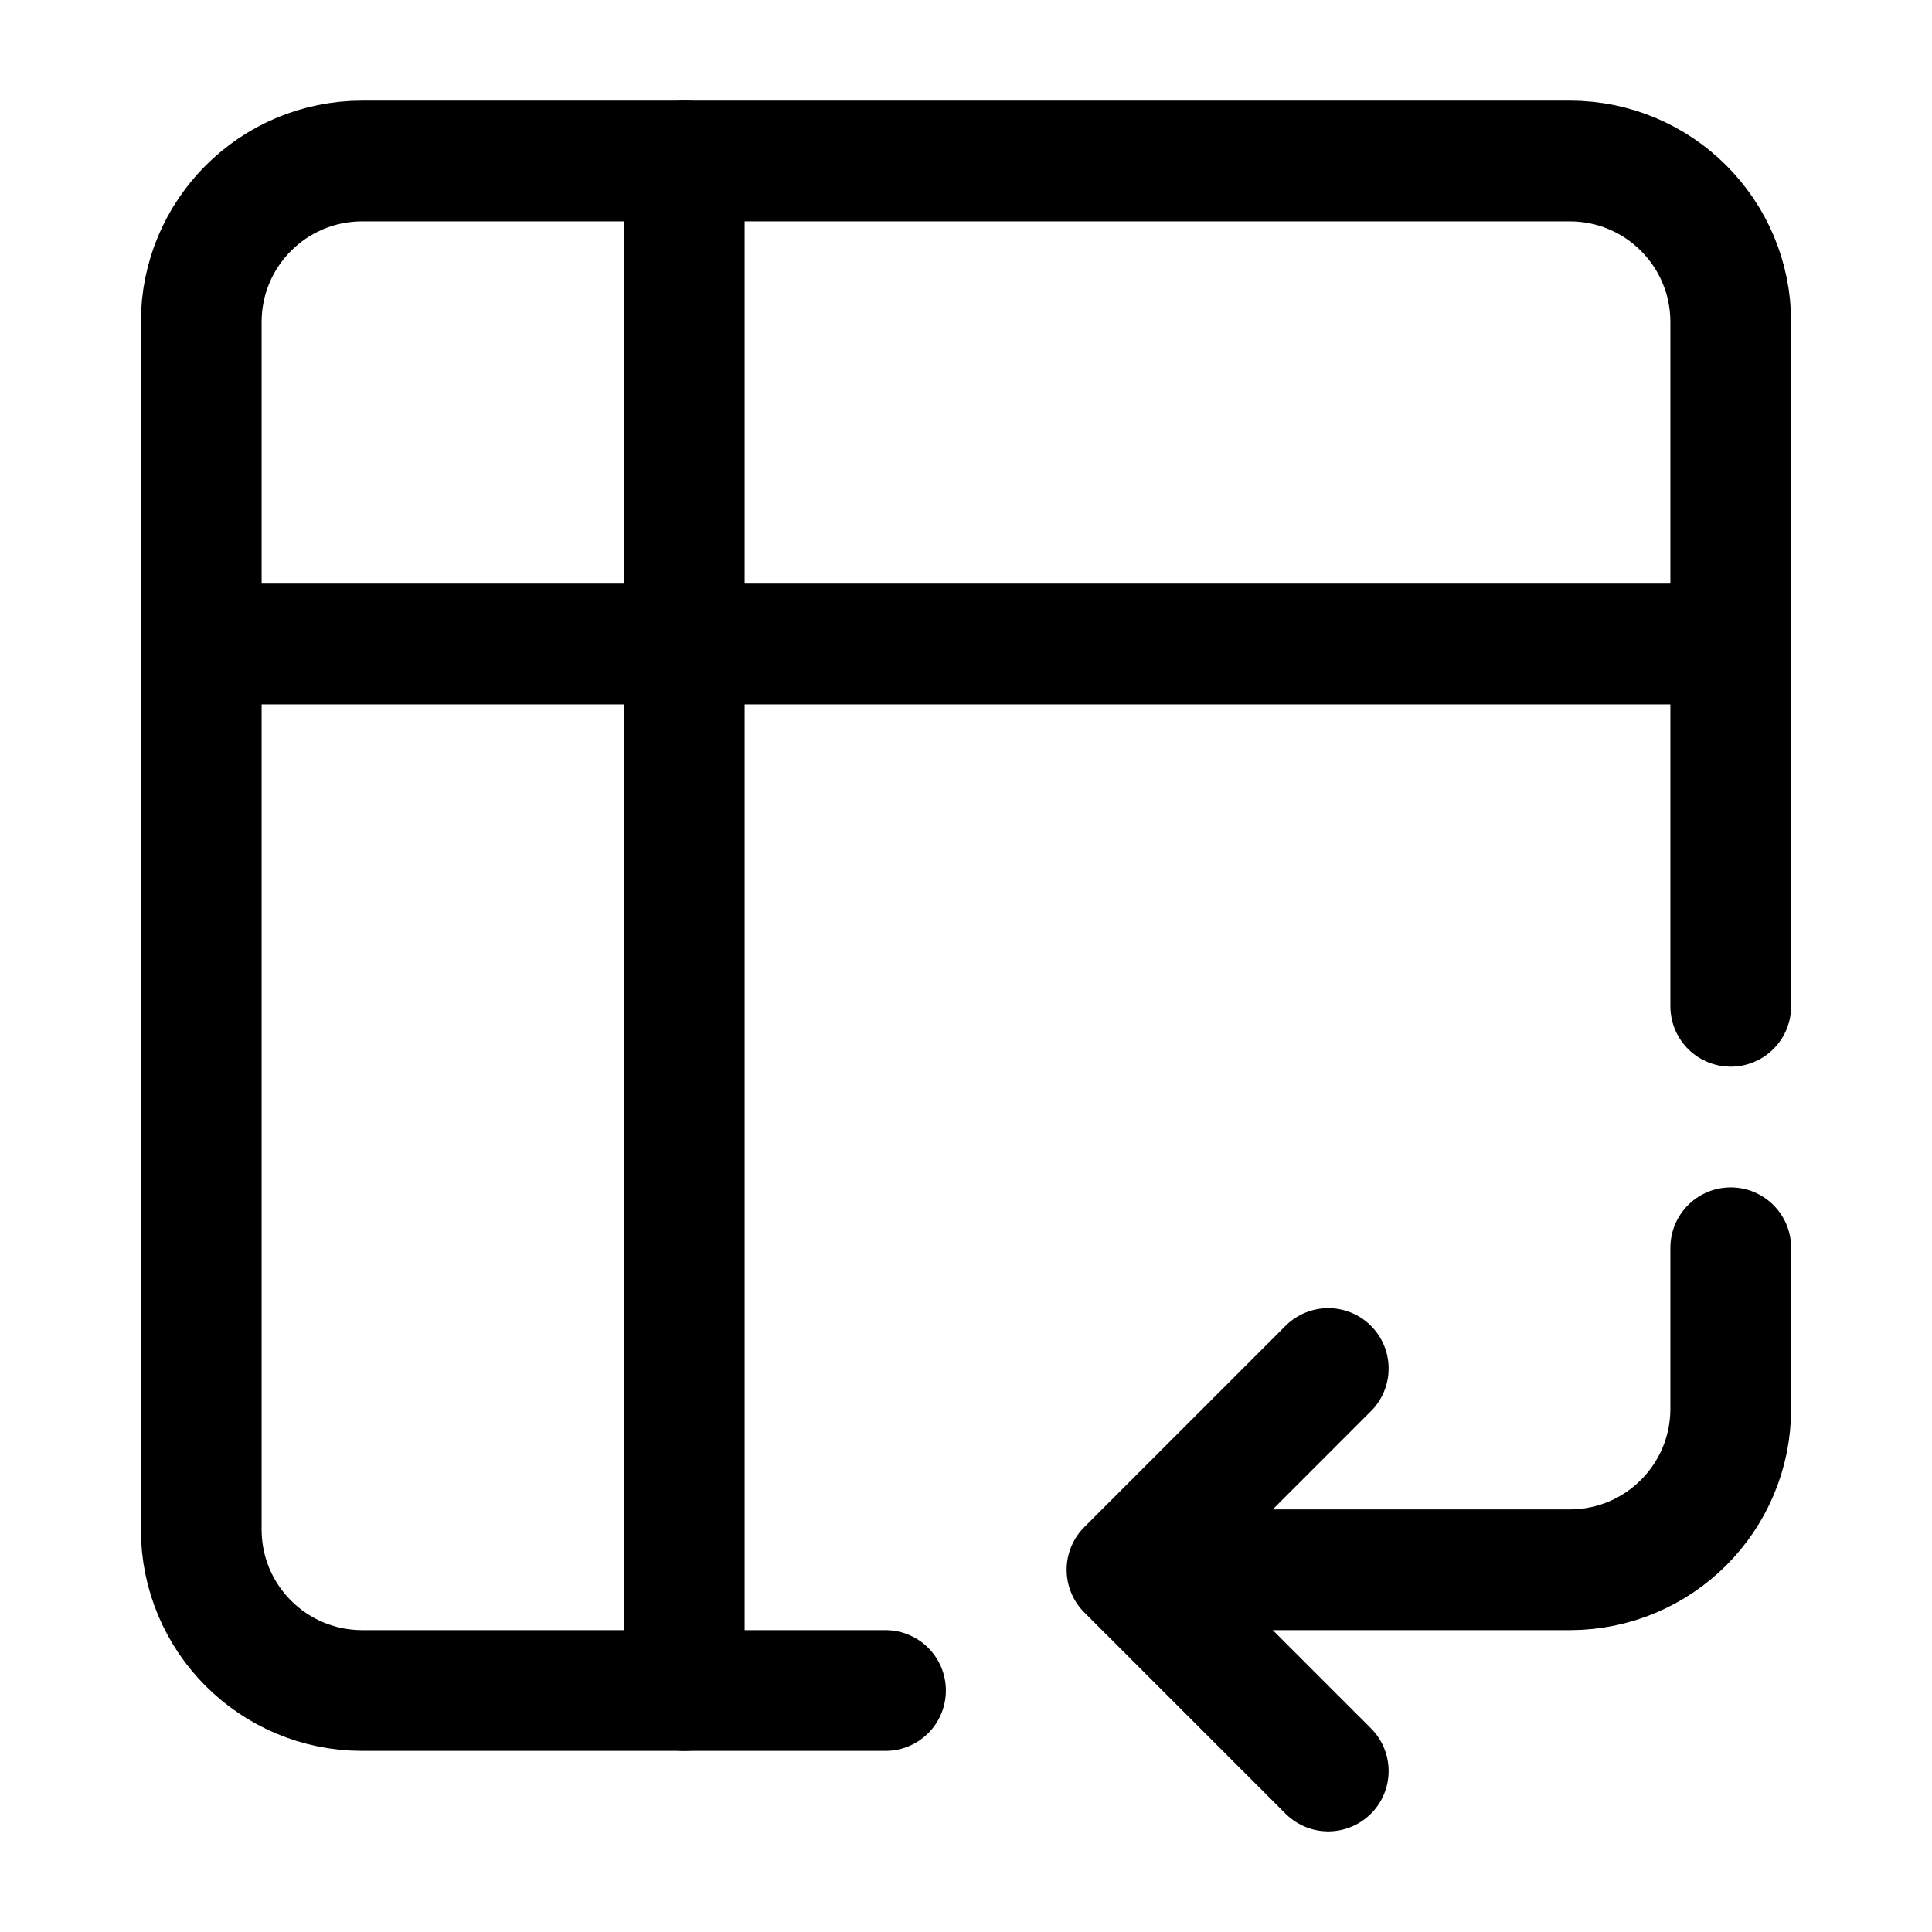 <svg width="24" height="24" viewBox="0 0 24 24" fill="none" xmlns="http://www.w3.org/2000/svg">
    <path d="M11 21H4.5C3.395 21 2.5 20.105 2.5 19V4C2.5 2.895 3.395 2 4.5 2H19.5C20.605 2 21.5 2.895 21.5 4V12.5" stroke="currentColor" stroke-width="1.5" stroke-linecap="round" stroke-linejoin="round"/>
    <path d="M8.5 2V21" stroke="currentColor" stroke-width="1.5" stroke-linecap="round" stroke-linejoin="round"/>
    <path d="M21.5 8L2.5 8" stroke="currentColor" stroke-width="1.5" stroke-linecap="round" stroke-linejoin="round"/>
    <path d="M14 19.5H19.5C20.605 19.5 21.5 18.605 21.5 17.5V15.5M14 19.5L16.5 17M14 19.5L16.5 22" stroke="currentColor" stroke-width="1.5" stroke-linecap="round" stroke-linejoin="round"/>
</svg>
